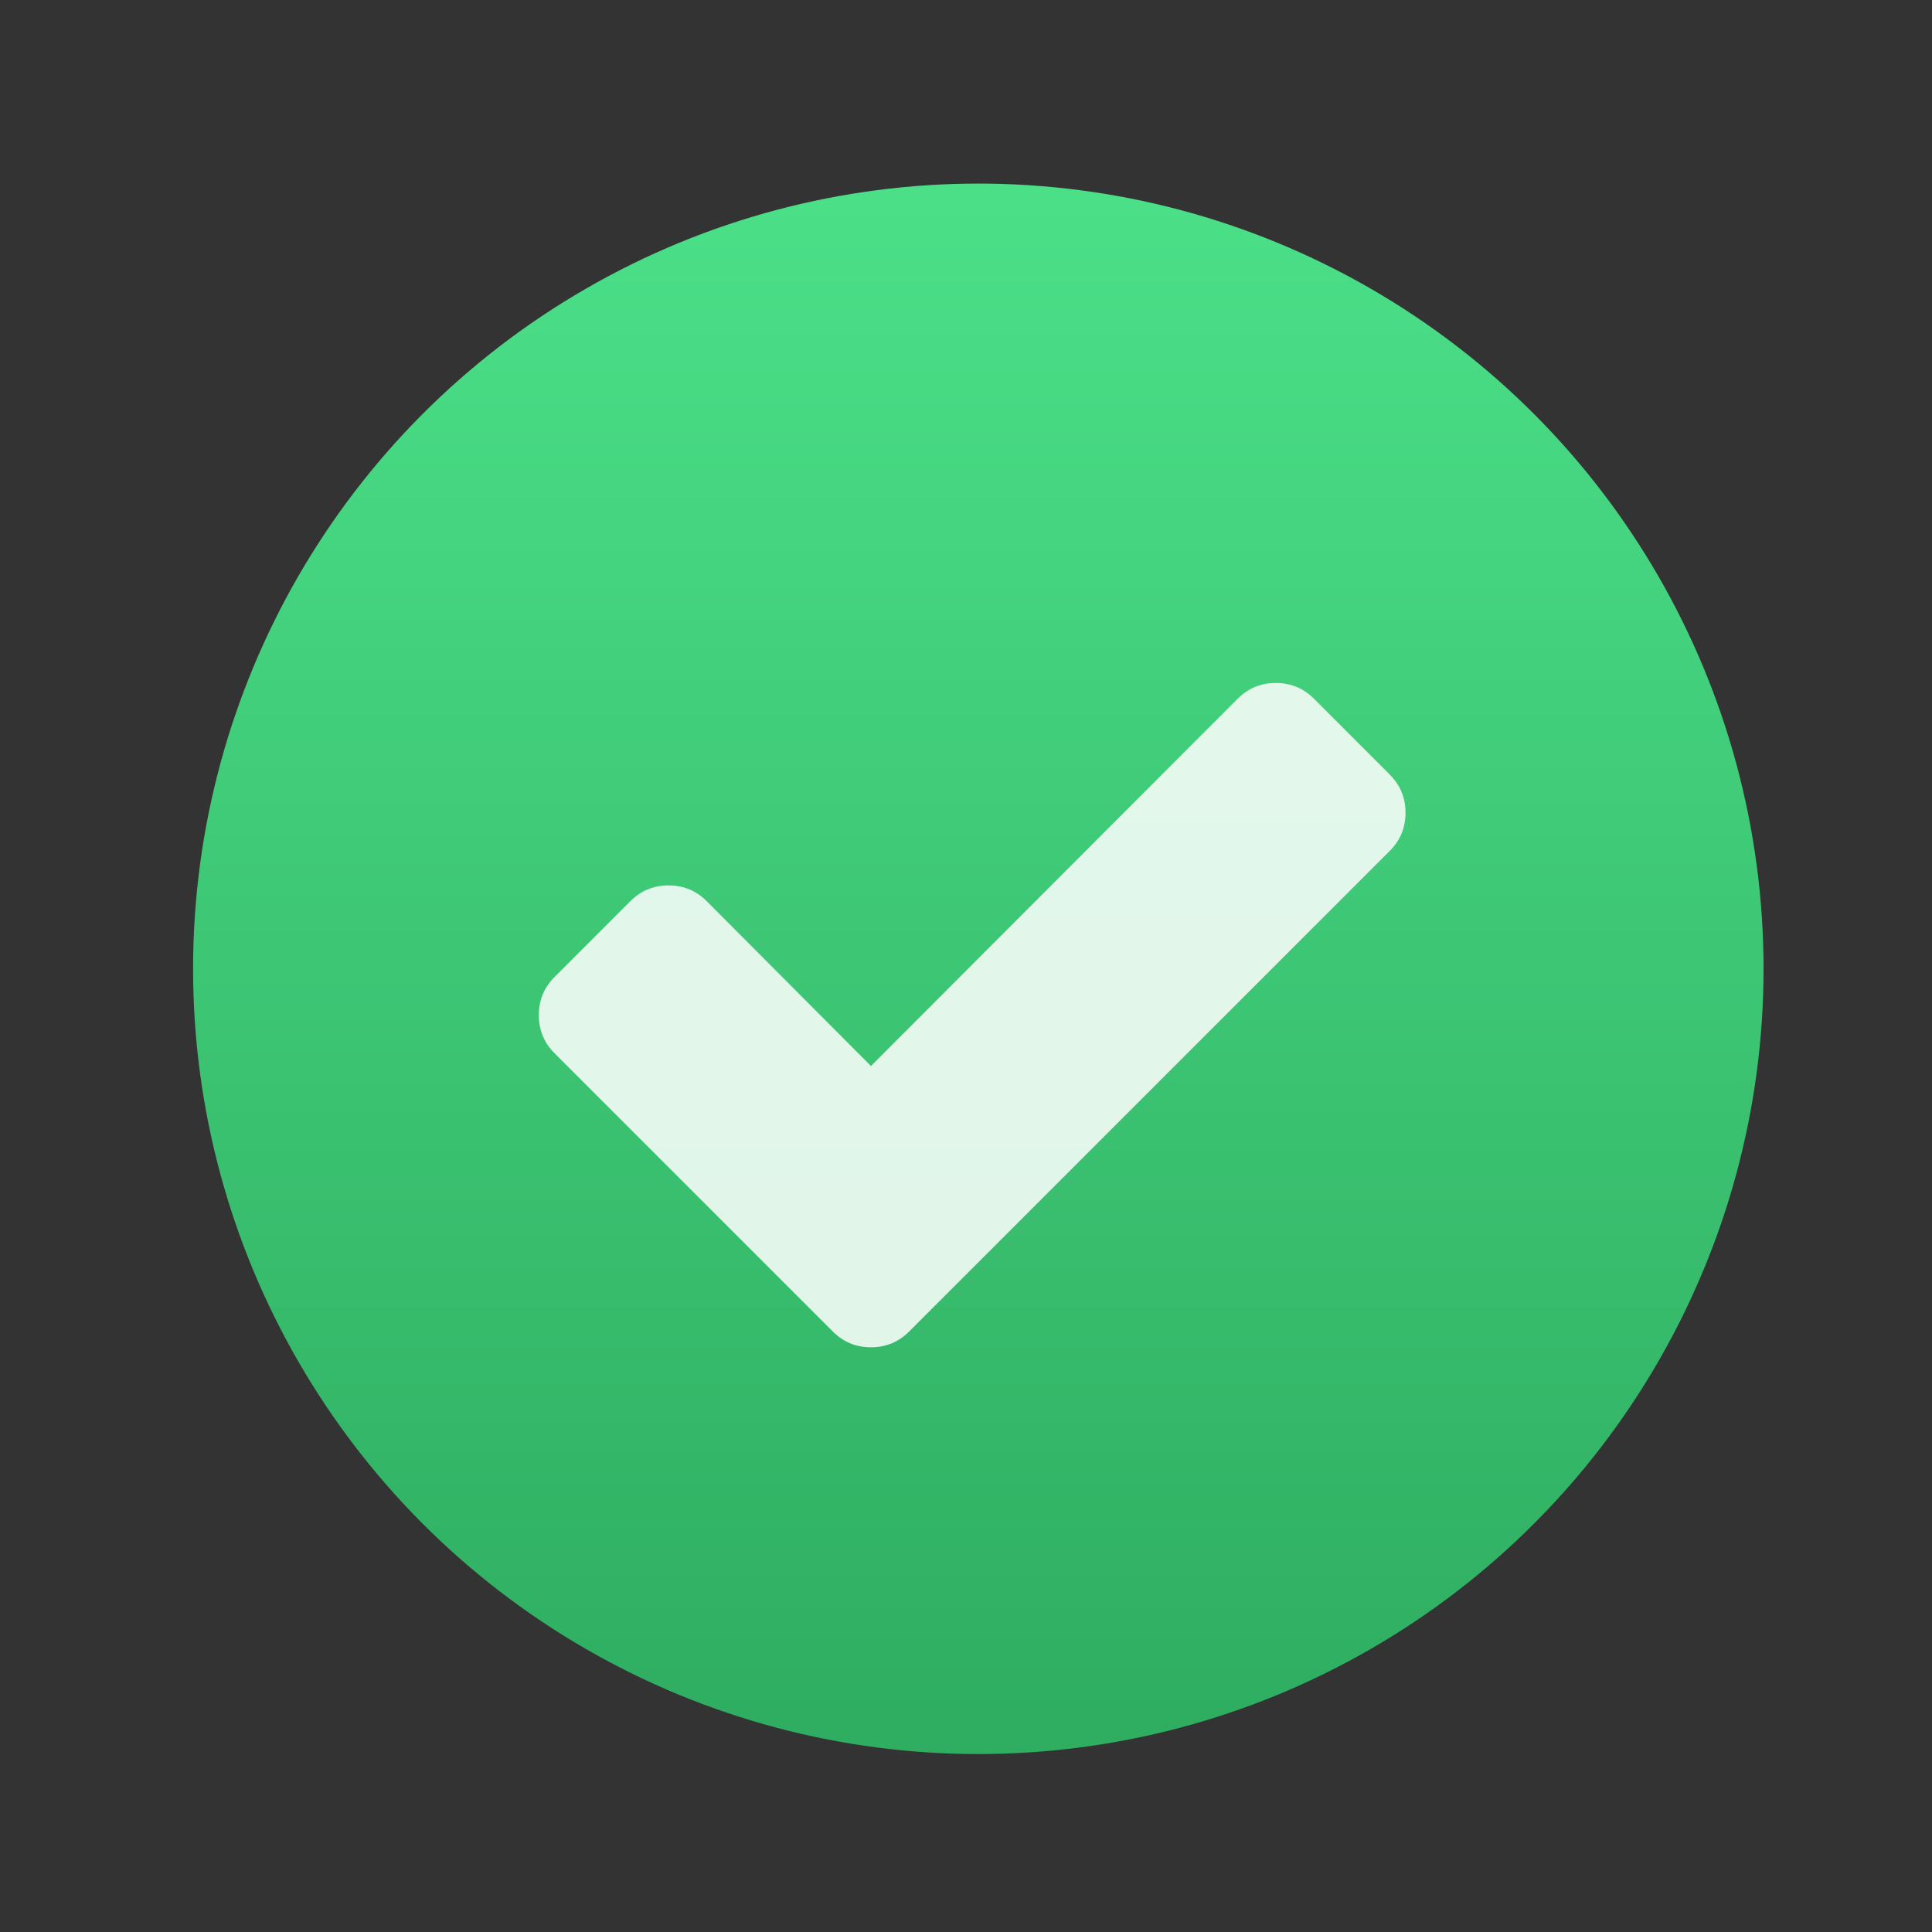 <svg viewBox="0 0 64 64" xmlns="http://www.w3.org/2000/svg"><rect x="0" y="0" width="64" height="64" fill="#333333" stroke="none"/><defs><linearGradient id="a" x2="0" y1="211.2" y2="157.2" gradientUnits="userSpaceOnUse"><stop stop-color="#2fae61" offset="0"/><stop stop-color="#4bdf88" offset="1"/></linearGradient></defs><circle transform="matrix(.929 0 0 .929 -681.9 -139.4)" cx="768.9" cy="184.6" r="28" fill="url(#a)"/><path transform="matrix(1.333 0 0 1.333 -985.5 -232.9)" d="m773.85 193.97l-1.89-1.89c-.259-.259-.574-.389-.945-.389-.371 0-.686.13-.945.389l-9.116 9.13-4.085-4.099c-.259-.259-.574-.389-.945-.389-.371 0-.686.13-.945.389l-1.89 1.89c-.259.259-.389.574-.389.945 0 .37.13.686.389.945l5.03 5.03 1.89 1.89c.259.259.574.389.945.389.37 0 .685-.13.945-.389l1.89-1.89 10.06-10.06c.259-.259.389-.574.389-.945 0-.37-.13-.685-.389-.945" fill="#fff" fill-opacity=".851"/></svg>
